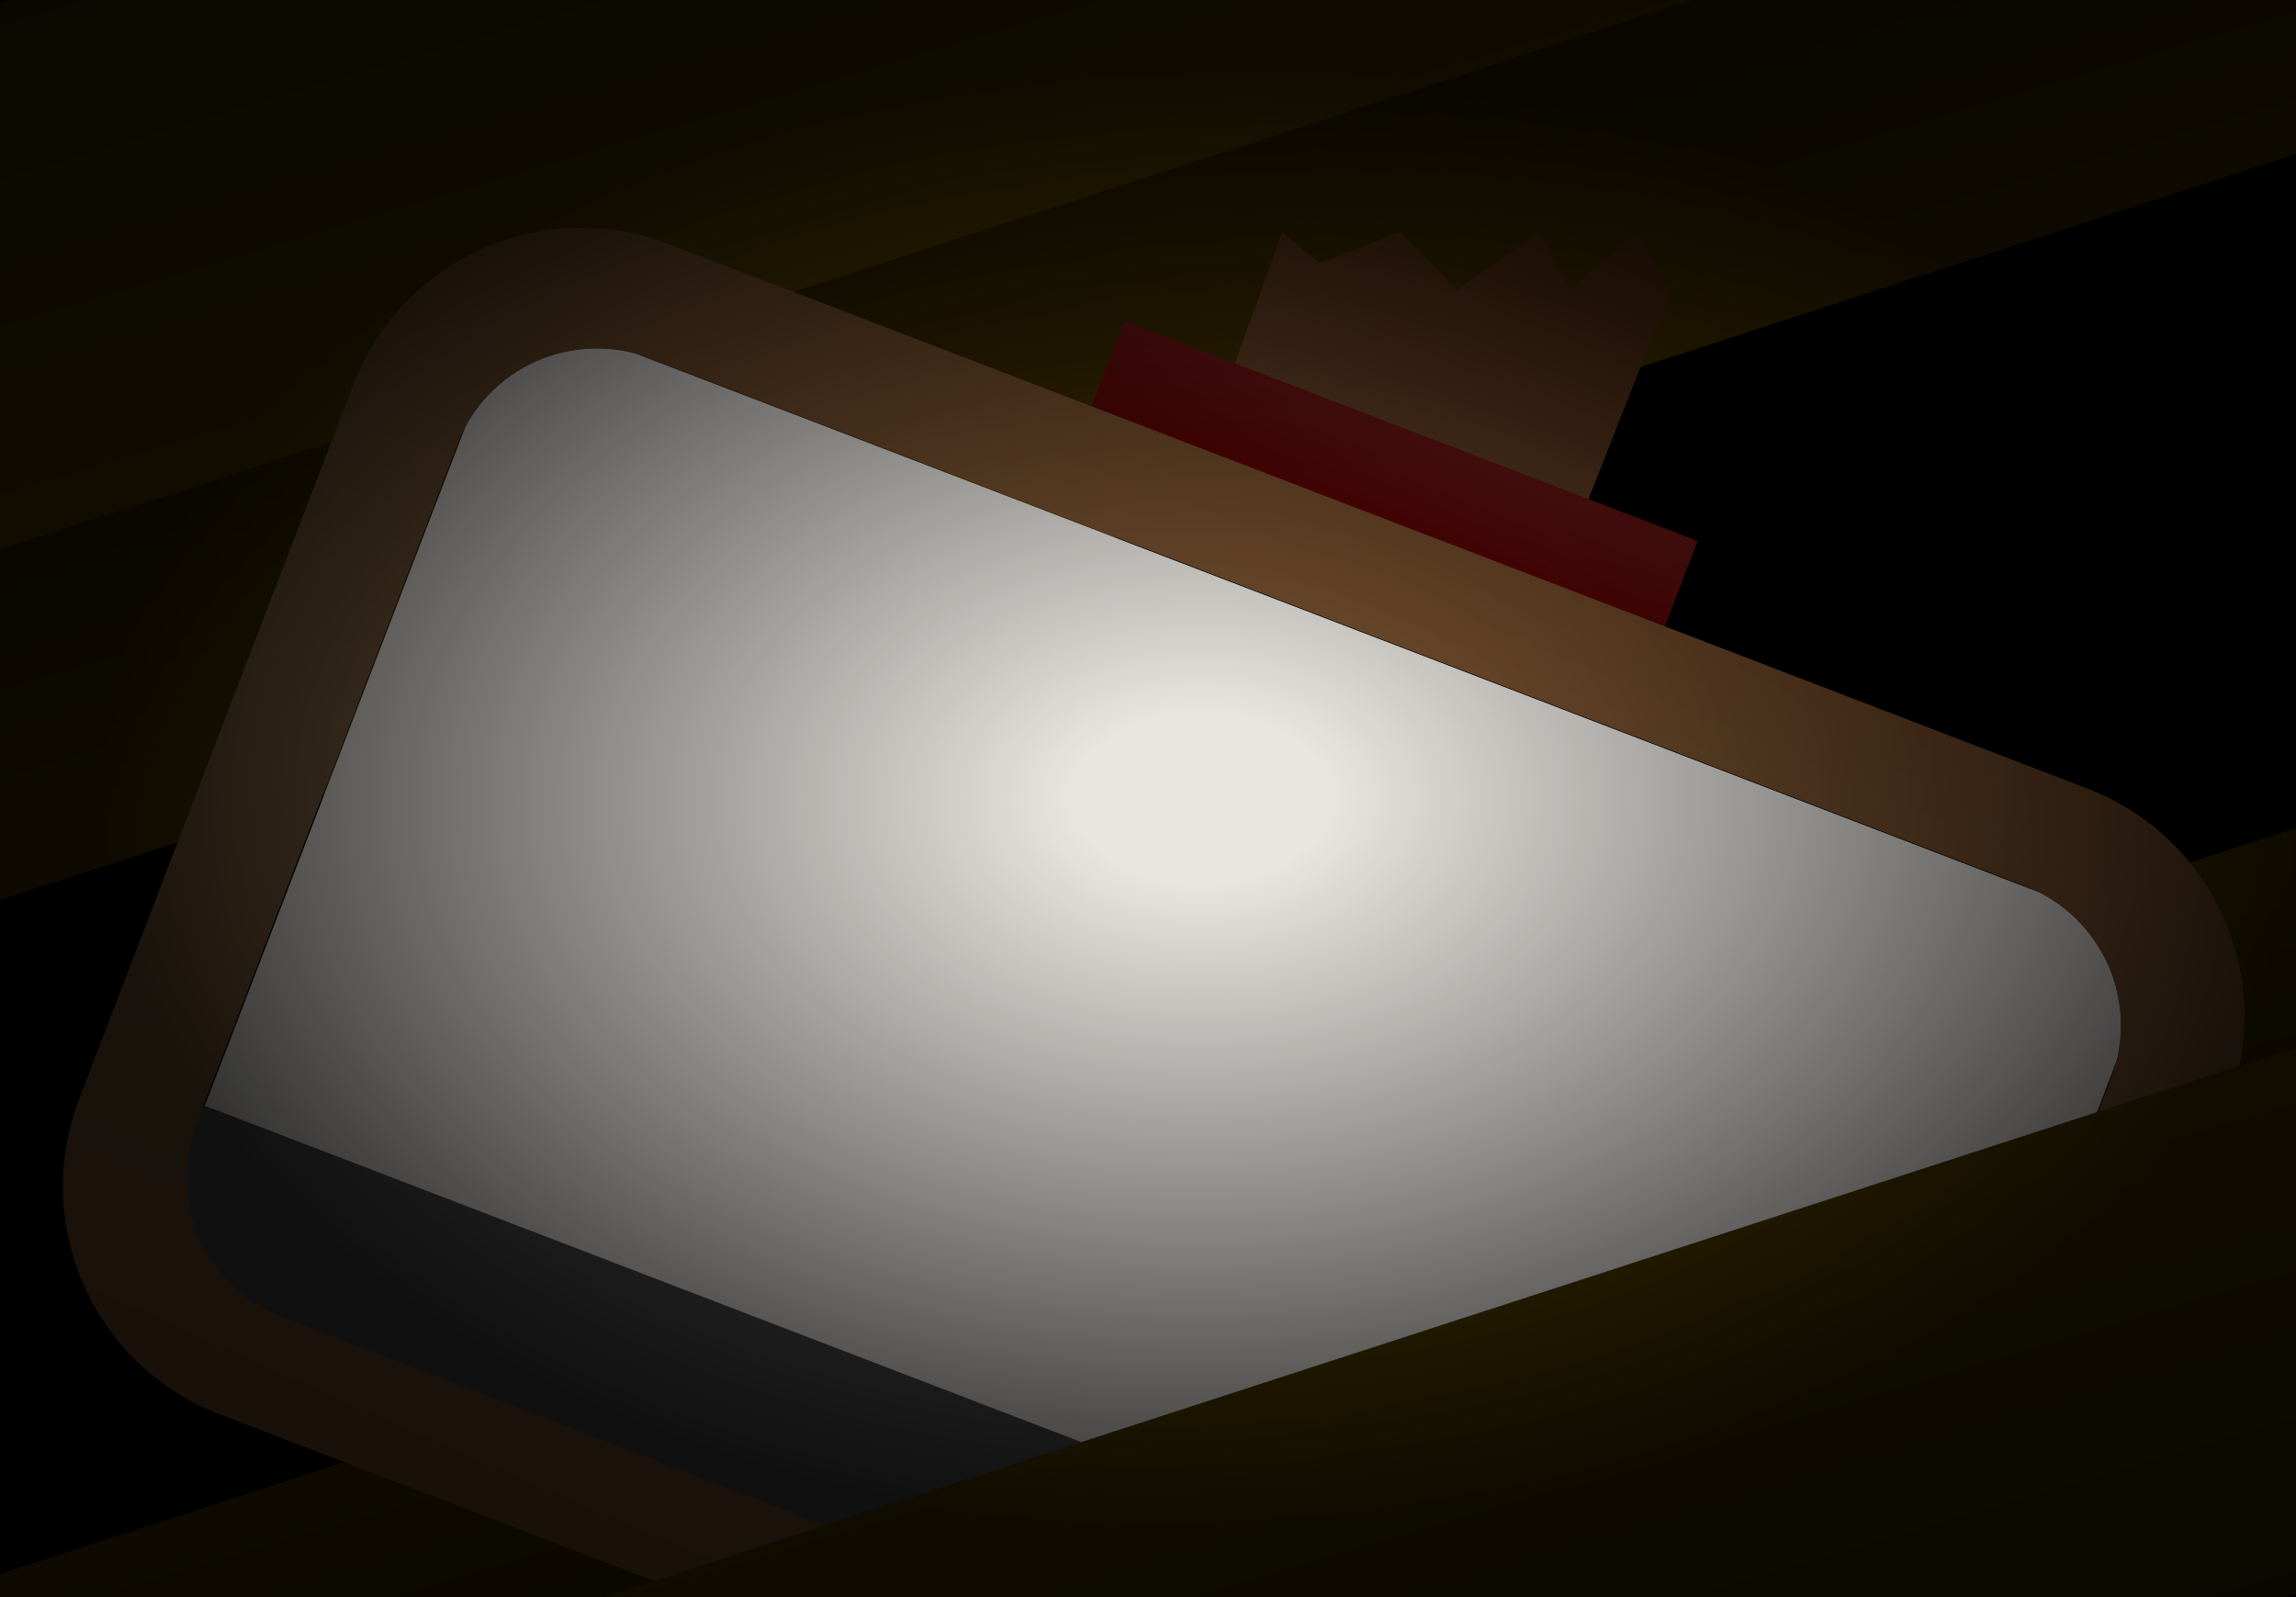 <?xml version="1.0" encoding="UTF-8" standalone="no"?>
<!-- Created with Keyshape -->
<svg xmlns="http://www.w3.org/2000/svg" id="svg963" viewBox="0 0 368 256" height="256mm" width="368mm">
    <style>
@keyframes rect1018_t { 0% { transform: translate(425.926px,209.559px) rotate(-18deg) scale(-32.049,32.084) translate(-12.52px,-1.299px); animation-timing-function: cubic-bezier(0,0,0.58,1); } 51.324% { transform: translate(425.926px,213.559px) rotate(-18deg) scale(-32.049,32.084) translate(-12.52px,-1.299px); } 100% { transform: translate(425.926px,209.559px) rotate(-18deg) scale(-32.049,32.084) translate(-12.52px,-1.299px); } }
@keyframes rect1018-3_t { 0% { transform: translate(632.587px,338.098px) rotate(162deg) scale(-32.049,32.084) translate(-12.52px,-1.299px); animation-timing-function: cubic-bezier(0.42,0,0.58,1); } 51.324% { transform: translate(632.587px,335.098px) rotate(162deg) scale(-32.049,32.084) translate(-12.52px,-1.299px); animation-timing-function: cubic-bezier(0.42,0,0.58,1); } 100% { transform: translate(632.587px,338.098px) rotate(162deg) scale(-32.049,32.084) translate(-12.52px,-1.299px); } }
@keyframes rect1018-2_t { 0% { transform: translate(394.481px,163.623px) rotate(-18deg) scale(-32.049,32.084) translate(-12.52px,-1.299px); animation-timing-function: cubic-bezier(0.42,0,0.58,1); } 51.324% { transform: translate(394.481px,170.623px) rotate(-18deg) scale(-32.049,32.084) translate(-12.52px,-1.299px); animation-timing-function: cubic-bezier(0.42,0,0.58,1); } 100% { transform: translate(394.481px,163.623px) rotate(-18deg) scale(-32.049,32.084) translate(-12.52px,-1.299px); } }
@keyframes a0_t { 0% { transform: translate(285.809px,175.685px) rotate(21deg) translate(-160.659px,-131.151px); animation-timing-function: cubic-bezier(0.42,0,0.58,1); } 51.351% { transform: translate(284.809px,172.582px) rotate(21deg) translate(-160.659px,-131.151px); animation-timing-function: cubic-bezier(0.42,0,0.58,1); } 100% { transform: translate(285.809px,175.685px) rotate(21deg) translate(-160.659px,-131.151px); } }
@keyframes a1_t { 0% { transform: translate(141.746px,131.415px); } 47.594% { transform: translate(141.746px,131.415px); animation-timing-function: cubic-bezier(0.42,0,0.58,1); } 68.378% { transform: translate(141.746px,137.266px); } 100% { transform: translate(141.746px,137.266px); } }
@keyframes Mine_t { 0% { transform: scale(1,1) translate(-35.089px,-33.5px); } 47.594% { transform: scale(1,1) translate(-35.089px,-33.5px); animation-timing-function: cubic-bezier(0.42,0,0.58,1); } 68.378% { transform: scale(1,1) translate(-35.089px,-33.5px); animation-timing-function: cubic-bezier(0.42,0,0.58,1); } 83.946% { transform: scale(1,0.9) translate(-35.089px,-33.5px); } 100% { transform: scale(1,0.9) translate(-35.089px,-33.5px); } }
@keyframes Real-Mine_t { 0% { transform: translate(288.741px,58.264px); } 4.351% { transform: translate(288.741px,58.264px); animation-timing-function: cubic-bezier(0.42,0,0.58,1); } 29.946% { transform: translate(88.407px,59.277px); animation-timing-function: cubic-bezier(0.42,0,0.58,1); } 50.865% { transform: translate(-112.254px,53.852px); } 100% { transform: translate(-112.254px,53.852px); } }
@keyframes a3_t { 0% { transform: translate(62.339px,-9.18px); } 4.351% { transform: translate(62.339px,-9.18px); animation-timing-function: cubic-bezier(0.42,0,0.58,1); } 45.73% { transform: translate(62.339px,-6.179px); animation-timing-function: cubic-bezier(0.42,0,0.58,1); } 51.351% { transform: translate(62.339px,-12.18px); } 100% { transform: translate(62.339px,-12.18px); } }
@keyframes a2_t { 0% { transform: translate(-48px,16.337px); } 4.351% { transform: translate(-48px,16.337px); animation-timing-function: cubic-bezier(0.42,0,0.58,1); } 45.73% { transform: translate(-48px,13.156px); } 100% { transform: translate(-48px,13.156px); } }
@keyframes a2_h { 0% { height: 65.838px; } 4.351% { height: 65.838px; animation-timing-function: cubic-bezier(0.42,0,0.58,1); } 45.73% { height: 69.018px; } 100% { height: 69.018px; } }
@keyframes a4_t { 0% { transform: translate(0px,33.492px); } 4.351% { transform: translate(0px,33.492px); animation-timing-function: cubic-bezier(0.42,0,0.58,1); } 33.892% { transform: translate(0px,40.91px); animation-timing-function: cubic-bezier(0.42,0,0.58,1); } 51.351% { transform: translate(-0px,33.492px); } 100% { transform: translate(-0px,33.492px); } }
@keyframes a4_h { 0% { height: 44.709px; } 4.351% { height: 44.709px; animation-timing-function: cubic-bezier(0.42,0,0.58,1); } 33.892% { height: 40.291px; animation-timing-function: cubic-bezier(0.42,0,0.58,1); } 51.351% { height: 44.709px; } 100% { height: 44.709px; } }
@keyframes a5_t { 0% { transform: translate(14.339px,-7.555px); } 4.351% { transform: translate(14.339px,-7.555px); animation-timing-function: cubic-bezier(0.42,0,0.58,1); } 29.946% { transform: translate(14.339px,1.12px); animation-timing-function: cubic-bezier(0.42,0,0.58,1); } 45.054% { transform: translate(14.339px,-26.949px); animation-timing-function: cubic-bezier(0.42,0,0.58,1); } 56.757% { transform: translate(14.339px,-7.555px); } 100% { transform: translate(14.339px,-7.555px); } }
@keyframes rect1149_t { 0% { transform: translate(285.809px,175.685px) rotate(21deg) scale(0.8,0.8) translate(-28.865px,-39.641px); animation-timing-function: cubic-bezier(0.42,0,0.58,1); } 51.351% { transform: translate(286.961px,173.968px) rotate(21deg) scale(0.8,0.8) translate(-28.865px,-39.641px); animation-timing-function: cubic-bezier(0.42,0,0.58,1); } 100% { transform: translate(285.809px,175.685px) rotate(21deg) scale(0.8,0.8) translate(-28.865px,-39.641px); } }
@keyframes rect1149-2_t { 0% { transform: translate(285.809px,175.685px) rotate(21deg) scale(0.8,0.8) translate(-28.865px,-39.641px); animation-timing-function: cubic-bezier(0.42,0,0.58,1); } 51.351% { transform: translate(286.961px,173.968px) rotate(21deg) scale(0.8,0.8) translate(-28.865px,-39.641px); animation-timing-function: cubic-bezier(0.42,0,0.58,1); } 100% { transform: translate(285.809px,175.685px) rotate(21deg) scale(0.8,0.8) translate(-28.865px,-39.641px); } }
@keyframes rect1018-4_t { 0% { transform: translate(642.922px,369.906px) rotate(162deg) scale(-32.049,32.084) translate(-12.52px,-1.299px); animation-timing-function: cubic-bezier(0.42,0,0.58,1); } 51.324% { transform: translate(642.922px,364.095px) rotate(162deg) scale(-32.049,32.084) translate(-12.52px,-1.299px); animation-timing-function: cubic-bezier(0.42,0,0.58,1); } 100% { transform: translate(642.922px,369.906px) rotate(162deg) scale(-32.049,32.084) translate(-12.52px,-1.299px); } }
    </style>
    <defs id="defs957">
        <linearGradient id="Gradient-0" x1="13.96" y1="12.432" x2="14.059" y2="16.119" gradientUnits="userSpaceOnUse" gradientTransform="matrix(1 0 0 1 -0.115 -13.682)">
            <stop offset="0" stop-color="#100d03"/>
            <stop offset="1" stop-color="#443000"/>
        </linearGradient>
        <linearGradient id="Gradient-1" x1="13.96" y1="12.432" x2="14.059" y2="16.119" gradientUnits="userSpaceOnUse" gradientTransform="matrix(1 0 0 1 -0.115 -13.682)">
            <stop offset="0" stop-color="#272004"/>
            <stop offset="1" stop-color="#4b3700"/>
        </linearGradient>
        <radialGradient id="Gradient-2" cx="254" cy="142.875" r="160.659" fx="254" fy="142.875" gradientUnits="userSpaceOnUse" gradientTransform="matrix(26.093 0.523 -0.085 4.245 -5655.38 -199.267)">
            <stop offset="0" stop-color="#6c5d53"/>
            <stop offset="1" stop-color="#28170b"/>
        </radialGradient>
        <linearGradient id="Gradient-3" x1="40.375" y1="10.994" x2="33.846" y2="125.601" gradientUnits="userSpaceOnUse">
            <stop offset="0" stop-color="#49260e"/>
            <stop offset="1" stop-color="#8f6e52"/>
        </linearGradient>
        <linearGradient id="Gradient-4" x1="40.375" y1="10.994" x2="33.846" y2="125.601" gradientUnits="userSpaceOnUse">
            <stop offset="0" stop-color="#49260e" stop-opacity="0.57"/>
            <stop offset="1" stop-color="#8f6e52"/>
        </linearGradient>
        <linearGradient id="Gradient-5" x1="49.178" y1="0" x2="48.827" y2="19.301" gradientUnits="userSpaceOnUse">
            <stop offset="0" stop-color="#661414"/>
            <stop offset="1" stop-color="#550000"/>
        </linearGradient>
        <radialGradient id="Gradient-6" cx="254" cy="142.875" r="160.659" fx="254" fy="142.875" gradientUnits="userSpaceOnUse" gradientTransform="matrix(26.093 0.523 -0.085 4.245 -5655.38 -199.267)">
            <stop offset="0.005" stop-color="#8f6e52"/>
            <stop offset="1" stop-color="#49260e"/>
        </radialGradient>
        <radialGradient id="Gradient-7" cx="254" cy="142.875" r="160.659" fx="254" fy="142.875" gradientUnits="userSpaceOnUse" gradientTransform="matrix(26.093 0.523 -0.085 4.245 -5655.38 -199.267)">
            <stop offset="0.005" stop-color="#7a6244"/>
            <stop offset="1" stop-color="#6f3b17"/>
        </radialGradient>
        <radialGradient id="Gradient-8" cx="9.23" cy="7.354" r="13.485" fx="9.23" fy="7.354" gradientUnits="userSpaceOnUse" gradientTransform="matrix(21.868 -0.087 0.056 14.549 85.865 54.384)">
            <stop offset="0.085" stop-color="#000000" stop-opacity="0"/>
            <stop offset="0.75" stop-color="#000000"/>
        </radialGradient>
        <clipPath id="ClipPath-1">
            <path id="rect991-2" d="M500.607,160.988C418.714,160.988,352.785,226.917,352.785,308.811L352.785,771.189C352.785,853.083,418.714,919.012,500.607,919.012L1419.39,919.012C1501.29,919.012,1567.21,853.083,1567.21,771.189L1567.21,308.811C1567.21,226.917,1501.29,160.988,1419.39,160.988Z" fill="url(#Gradient-2)" fill-rule="evenodd" stroke-dasharray="none" stroke-linecap="round" stroke-linejoin="round" stroke-miterlimit="4" stroke-width="18.76" transform="translate(141.746,82.741) scale(0.265,0.265) translate(-960,-540)" style="paint-order: fill markers stroke;"/>
        </clipPath>
    </defs>
    <g id="layer3" display="inline" transform="translate(184,128) translate(-184,-128)">
        <rect id="rect999" height="14.205" width="26.97" fill="#000000" fill-opacity="1" fill-rule="evenodd" stroke-linecap="square" stroke-linejoin="round" stroke-width="0.552" transform="translate(184,128.001) scale(21.366,21.389) translate(-13.485,-7.102)" style="paint-order: fill markers stroke;"/>
    </g>
    <g transform="translate(184,128) translate(-518.702,-266.764)">
        <path id="rect1018" display="inline" fill="url(#Gradient-0)" fill-opacity="1" fill-rule="evenodd" stroke="none" stroke-dasharray="none" stroke-linecap="square" stroke-linejoin="round" stroke-miterlimit="4" stroke-width="0.552" d="M0,0L25.039,0L25.039,2.598L0,2.598Z" filter="brightness(0.74)" transform="translate(425.926,209.559) rotate(-18) scale(-32.049,32.084) translate(-12.52,-1.299)" style="animation: 3.7s linear infinite both rect1018_t;"/>
        <path id="rect1018-3" display="inline" fill="url(#Gradient-0)" fill-opacity="1" fill-rule="evenodd" stroke="none" stroke-dasharray="none" stroke-linecap="square" stroke-linejoin="round" stroke-miterlimit="4" stroke-width="0.552" d="M0,0L25.039,0L25.039,2.598L0,2.598Z" transform="translate(632.587,338.098) rotate(162) scale(-32.049,32.084) translate(-12.52,-1.299)" style="animation: 3.7s linear infinite both rect1018-3_t;"/>
        <rect id="rect1018-2" height="2.598" width="25.039" display="inline" fill="url(#Gradient-1)" fill-opacity="1" fill-rule="evenodd" stroke="none" stroke-dasharray="none" stroke-linecap="square" stroke-linejoin="round" stroke-miterlimit="4" stroke-width="0.552" filter="brightness(0.86)" transform="translate(394.481,163.623) rotate(-18) scale(-32.049,32.084) translate(-12.52,-1.299)" style="paint-order: fill markers stroke; animation: 3.7s linear infinite both rect1018-2_t;"/>
        <g id="Living-Spac" opacity="1" transform="translate(459.533,250.62) translate(-214.667,-139.804)">
            <g opacity="1" transform="translate(285.809,175.685) rotate(21) translate(-160.659,-131.151)" style="animation: 3.7s linear infinite both a0_t;">
                <g id="Telle" clip-path="url(#ClipPath-1)" transform="translate(160.659,161.739) translate(-141.746,-82.457)">
                    <g id="Mine" style="animation: 3.7s linear infinite both a1_t;">
                        <g transform="translate(141.746,131.415) translate(-35.089,-33.5)" style="animation: 3.7s linear infinite both Mine_t;"/>
                    </g>
                    <rect width="283.493" height="164.349" fill="#e9e6e1" stroke-width="0.552" stroke-linecap="square" stroke-linejoin="round" stroke="none" transform="translate(141.746,82.741) translate(-141.746,-82.174)"/>
                    <g transform="translate(35.061,33.1) translate(-39,-34.509)"/>
                    <g transform="translate(108.942,43.966) translate(-39,-8.856)"/>
                    <g id="Real-Mine" transform="translate(342.08,98.671) translate(-53.339,-40.407)" style="animation: 3.7s linear infinite both Real-Mine_t;">
                        <g style="animation: 3.7s linear infinite both a3_t;">
                            <rect width="78" height="65.838" fill="#211f1f" stroke-width="0.552" stroke-linecap="square" stroke-linejoin="round" stroke="none" transform="translate(62.339,-9.18) translate(-48,16.337)" style="animation: 3.7s linear infinite both a2_t, 3.7s linear infinite both a2_h;"/>
                        </g>
                        <rect width="106.678" height="44.709" fill="#2b2323" stroke-width="0.552" stroke-linecap="square" stroke-linejoin="round" stroke="none" transform="translate(51.678,55.846) translate(-51.678,-22.355)" style="animation: 3.7s linear infinite both a4_t, 3.7s linear infinite both a4_h;"/>
                        <rect width="78" height="17.712" fill="#312e2e" stroke-width="0.552" stroke-linecap="square" stroke-linejoin="round" stroke="none" transform="translate(53.339,-0.487) translate(-39,-7.068)" style="animation: 3.7s linear infinite both a5_t;"/>
                    </g>
                    <rect width="305.142" height="30" fill="#4d4b4b" stroke-width="0.552" stroke-linecap="square" stroke-linejoin="round" stroke="none" transform="translate(141.746,152.866) translate(-150.031,-15)"/>
                </g>
                <g transform="translate(-210.176,-10.357) rotate(-21) scale(1.3,1.3) translate(-32.953,-37.882)">
                    <path id="rect1149" fill="url(#Gradient-3)" fill-opacity="1" fill-rule="evenodd" stroke-dasharray="none" stroke-linecap="round" stroke-linejoin="round" stroke-miterlimit="4" stroke-width="8.978" d="M-0.91,25.648L6.218,28.062L16.146,19.101L27.434,24.381L36.217,11.397L43.592,18.179L50.251,6.01L58.198,12.572C58.198,12.572,57.73,67.441,57.73,67.441C57.73,67.441,57.73,67.441,57.73,67.441L0,67.441C0,67.441,0,67.441,0,67.441C0,67.441,-0.91,25.648,-0.91,25.648Z" stroke="none" filter="blur(2px)" transform="translate(285.809,175.685) rotate(21) scale(0.8,0.8) translate(-28.865,-39.641)" style="animation: 3.7s linear infinite both rect1149_t;"/>
                    <path id="rect1149-2" fill="url(#Gradient-4)" fill-opacity="1" fill-rule="evenodd" stroke-dasharray="none" stroke-linecap="round" stroke-linejoin="round" stroke-miterlimit="4" stroke-width="8.978" d="M1.711,29.792L6.218,28.062L19.027,21.239L27.434,24.381L36.217,11.397L43.592,18.179L50.251,6.01L58.198,12.572C58.198,12.572,57.73,67.441,57.73,67.441C57.73,67.441,57.73,67.441,57.73,67.441L0,67.441C0,67.441,0,67.441,0,67.441C0,67.441,1.711,29.792,1.711,29.792Z" stroke="none" filter="blur(0px)" transform="translate(285.809,175.685) rotate(21) scale(0.8,0.8) translate(-28.865,-39.641)" style="animation: 3.7s linear infinite both rect1149-2_t;"/>
                </g>
                <rect id="rect1147" width="98.355" height="25.123" ry="3.515329e-14" fill="url(#Gradient-5)" fill-rule="evenodd" stroke-dasharray="none" stroke-linecap="round" stroke-linejoin="round" stroke-miterlimit="4" stroke-width="5.561" filter="blur(2.2px)" transform="translate(160.659,59.478) translate(-49.178,-12.562)" style="paint-order: fill markers stroke;"/>
                <rect id="rect1147-2" width="98.355" height="25.123" ry="3.515329e-14" fill="url(#Gradient-5)" fill-rule="evenodd" stroke-dasharray="none" stroke-linecap="round" stroke-linejoin="round" stroke-miterlimit="4" stroke-width="5.561" filter="blur(0px)" transform="translate(160.659,59.478) translate(-49.178,-12.562)" style="paint-order: fill markers stroke;"/>
                <path id="rect991" d="M500.607,160.988C418.714,160.988,352.785,226.917,352.785,308.811L352.785,771.189C352.785,853.083,418.714,919.012,500.607,919.012L1419.39,919.012C1501.29,919.012,1567.21,853.083,1567.21,771.189L1567.21,308.811C1567.21,226.917,1501.29,160.988,1419.39,160.988ZM514.975,229.42L1405.03,229.42C1455.28,229.42,1495.73,269.876,1495.73,320.129L1495.73,759.871C1495.73,810.124,1455.28,850.58,1405.03,850.58L514.975,850.58C464.722,850.58,424.266,810.124,424.266,759.871L424.266,320.129C424.266,269.876,464.722,229.42,514.975,229.42Z" fill="url(#Gradient-6)" fill-rule="evenodd" stroke-dasharray="none" stroke-linecap="round" stroke-linejoin="round" stroke-miterlimit="4" stroke-width="18.76" transform="translate(160.659,162.022) scale(0.265,0.265) translate(-960,-540)" style="paint-order: fill markers stroke;"/>
                <path id="rect991-3" d="M500.607,160.988C418.714,160.988,352.785,226.917,352.785,308.811L352.785,771.189C352.785,853.083,418.714,919.012,500.607,919.012L1419.39,919.012C1501.29,919.012,1567.21,853.083,1567.21,771.189L1567.21,308.811C1567.21,226.917,1501.29,160.988,1419.39,160.988ZM514.975,229.42L1405.03,229.42C1455.28,229.42,1495.73,269.876,1495.73,320.129L1495.73,759.871C1495.73,810.124,1455.28,850.58,1405.03,850.58L514.975,850.58C464.722,850.58,424.266,810.124,424.266,759.871L424.266,320.129C424.266,269.876,464.722,229.42,514.975,229.42Z" fill="url(#Gradient-7)" fill-rule="evenodd" stroke-dasharray="none" stroke-linecap="round" stroke-linejoin="round" stroke-miterlimit="4" stroke-width="18.76" filter="blur(7.8px)" transform="translate(160.659,162.022) scale(0.265,0.265) translate(-960,-540)" style="paint-order: fill markers stroke;"/>
            </g>
        </g>
        <rect id="rect1018-4" height="2.598" width="25.039" display="inline" fill="url(#Gradient-1)" fill-opacity="1" fill-rule="evenodd" stroke="none" stroke-dasharray="none" stroke-linecap="square" stroke-linejoin="round" stroke-miterlimit="4" stroke-width="0.552" transform="translate(642.922,369.906) rotate(162) scale(-32.049,32.084) translate(-12.52,-1.299)" style="paint-order: fill markers stroke; animation: 3.7s linear infinite both rect1018-4_t;"/>
    </g>
    <path id="rect1722" display="inline" fill="url(#Gradient-8)" fill-opacity="1" fill-rule="evenodd" opacity="0.79" stroke-linecap="square" stroke-linejoin="round" stroke-width="12.132" d="M0,0L576.233,0L576.233,321.156L0,321.156Z" transform="translate(192.507,128) scale(0.8,0.8) translate(-288.117,-160.578)"/>
</svg>
